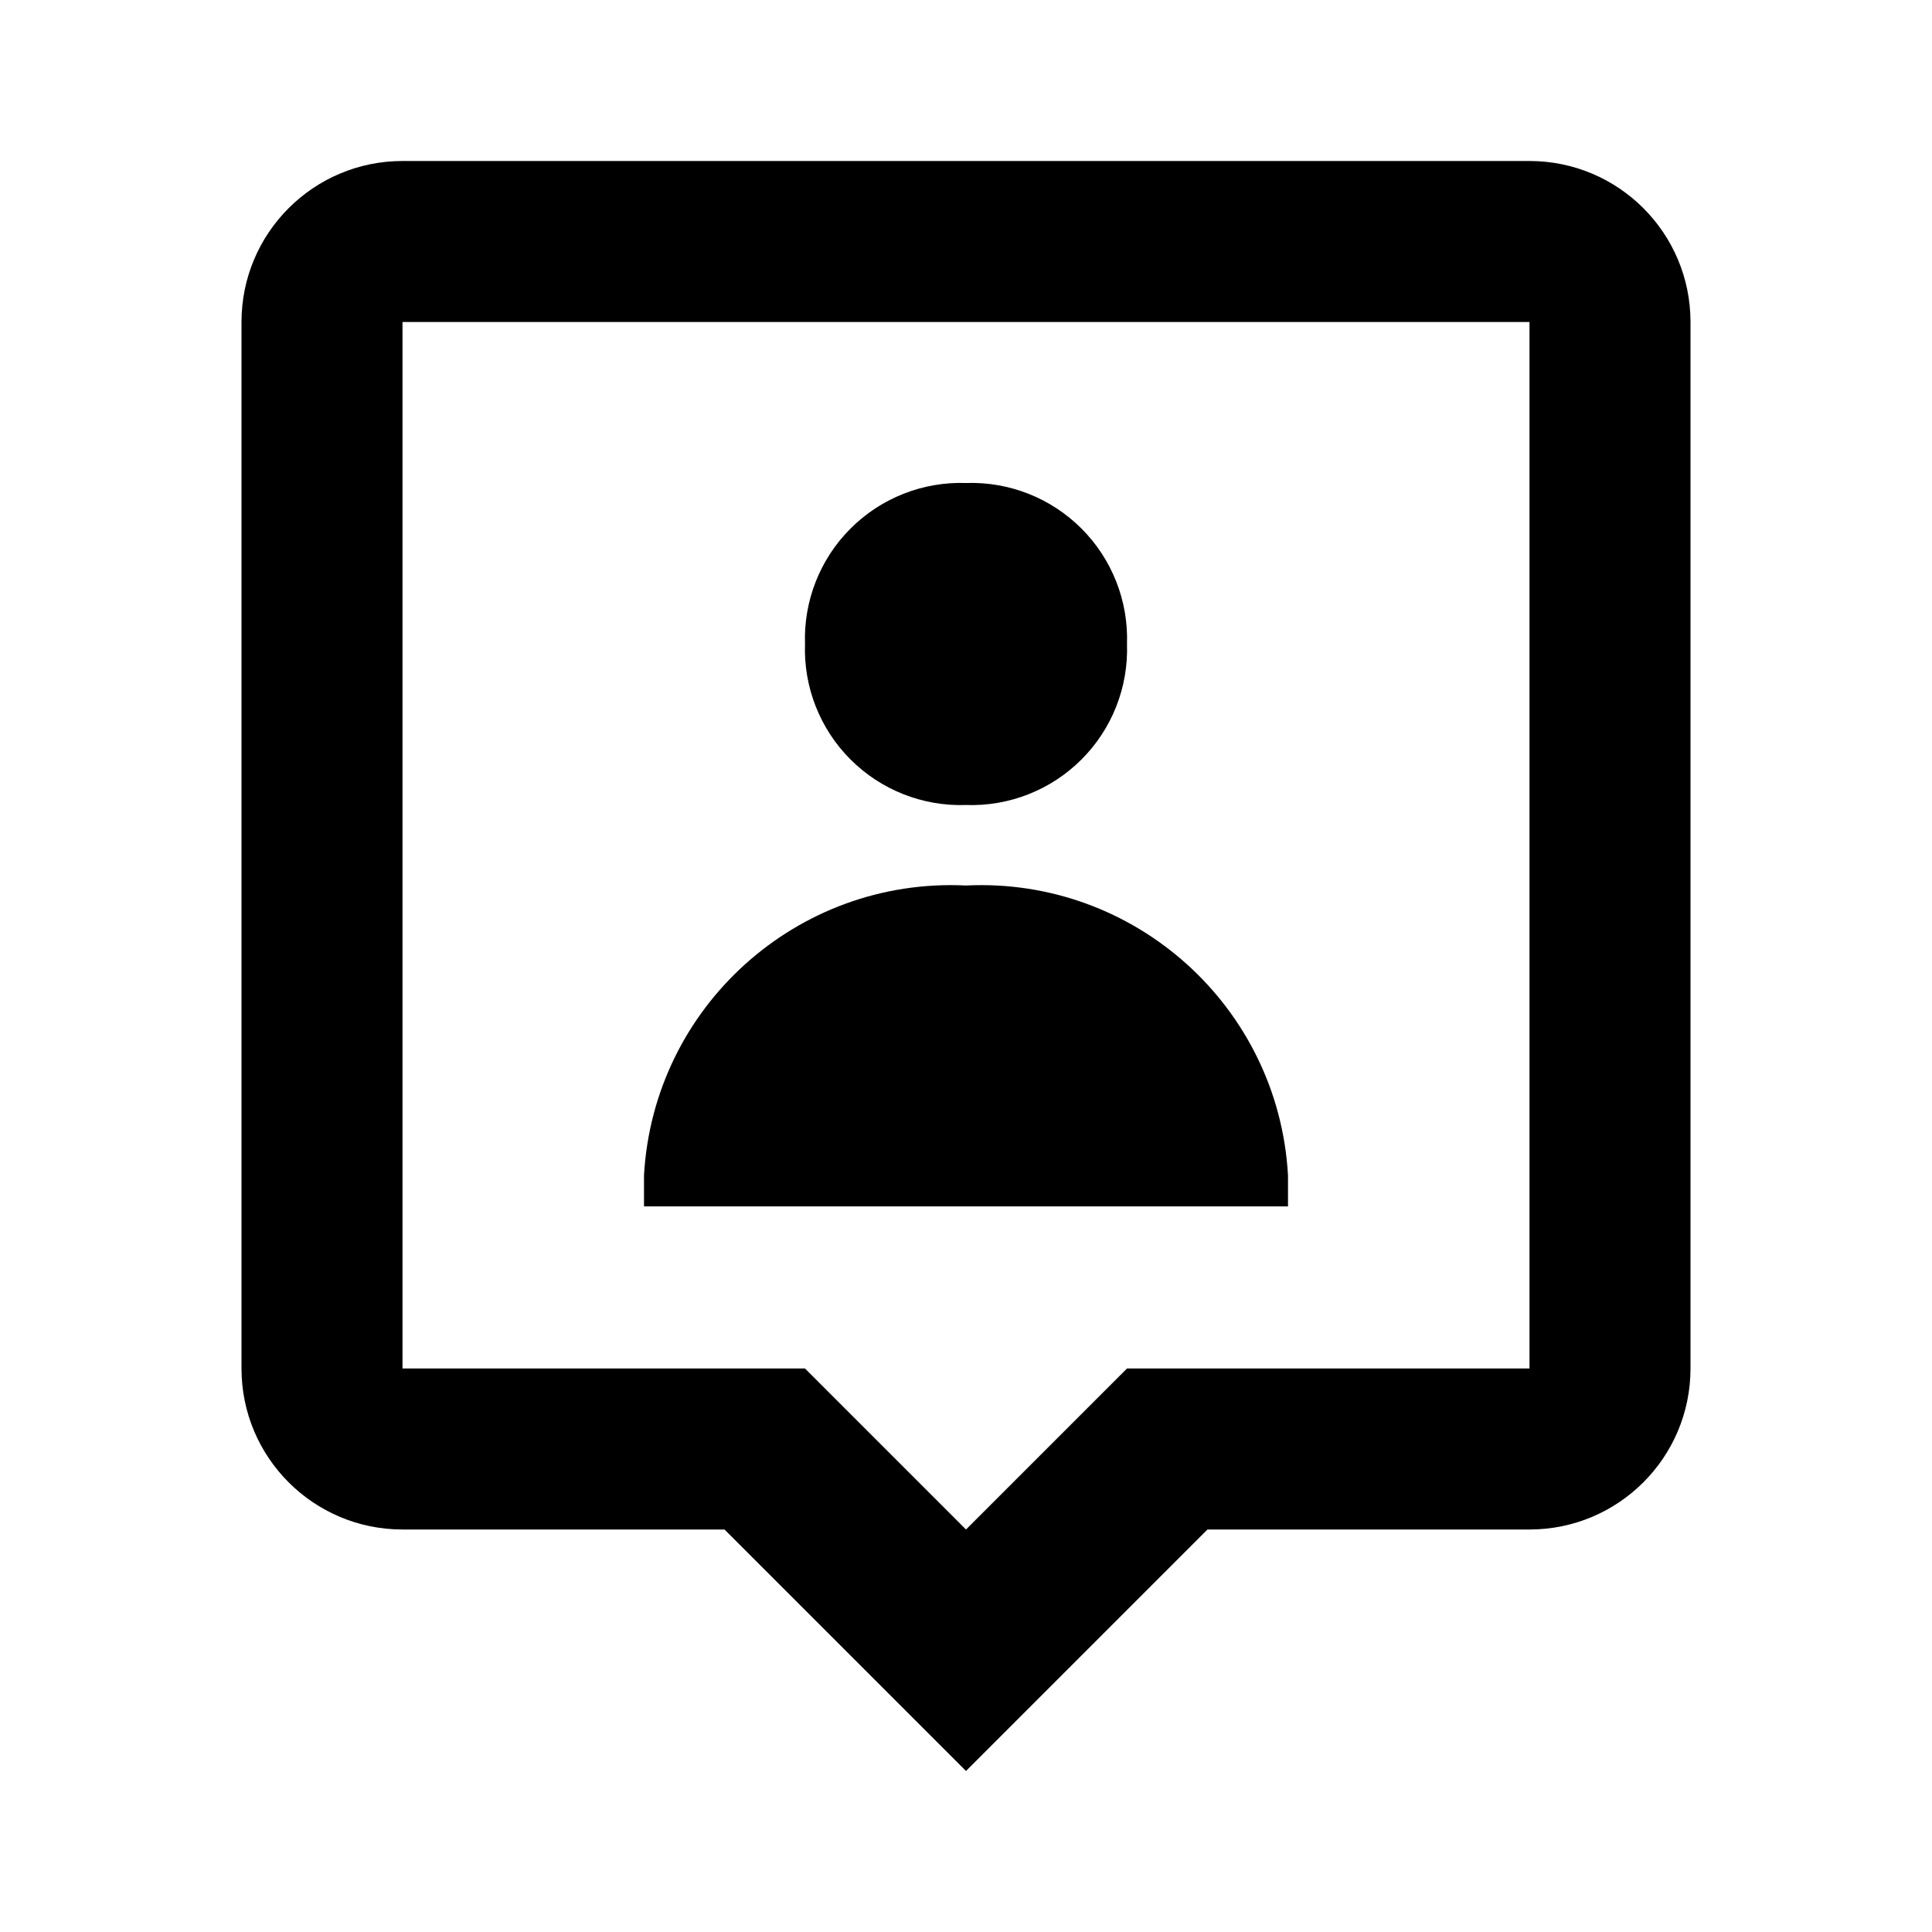 <svg width="75" height="75" viewBox="0 0 75 75" fill="none" xmlns="http://www.w3.org/2000/svg">
<path d="M37.5 68.75L28.125 59.375H15.625C12.173 59.375 9.375 56.577 9.375 53.125V12.5C9.375 9.048 12.173 6.25 15.625 6.25H59.375C62.827 6.25 65.625 9.048 65.625 12.5V53.125C65.625 56.577 62.827 59.375 59.375 59.375H46.875L37.5 68.75ZM15.625 12.5V53.125H31.25L37.5 59.375L43.75 53.125H59.375V12.5H15.625ZM50 46.831H25V45.625C25.37 39.078 30.951 34.056 37.5 34.375C44.049 34.056 49.63 39.078 50 45.625V46.828V46.831ZM37.5 31.25C35.825 31.308 34.202 30.669 33.017 29.483C31.832 28.299 31.192 26.675 31.25 25C31.193 23.326 31.833 21.702 33.018 20.518C34.202 19.333 35.825 18.693 37.5 18.75C39.175 18.693 40.798 19.333 41.982 20.518C43.167 21.702 43.807 23.326 43.75 25C43.808 26.675 43.168 28.299 41.983 29.483C40.798 30.669 39.175 31.308 37.5 31.25Z" fill="black"/>
</svg>
